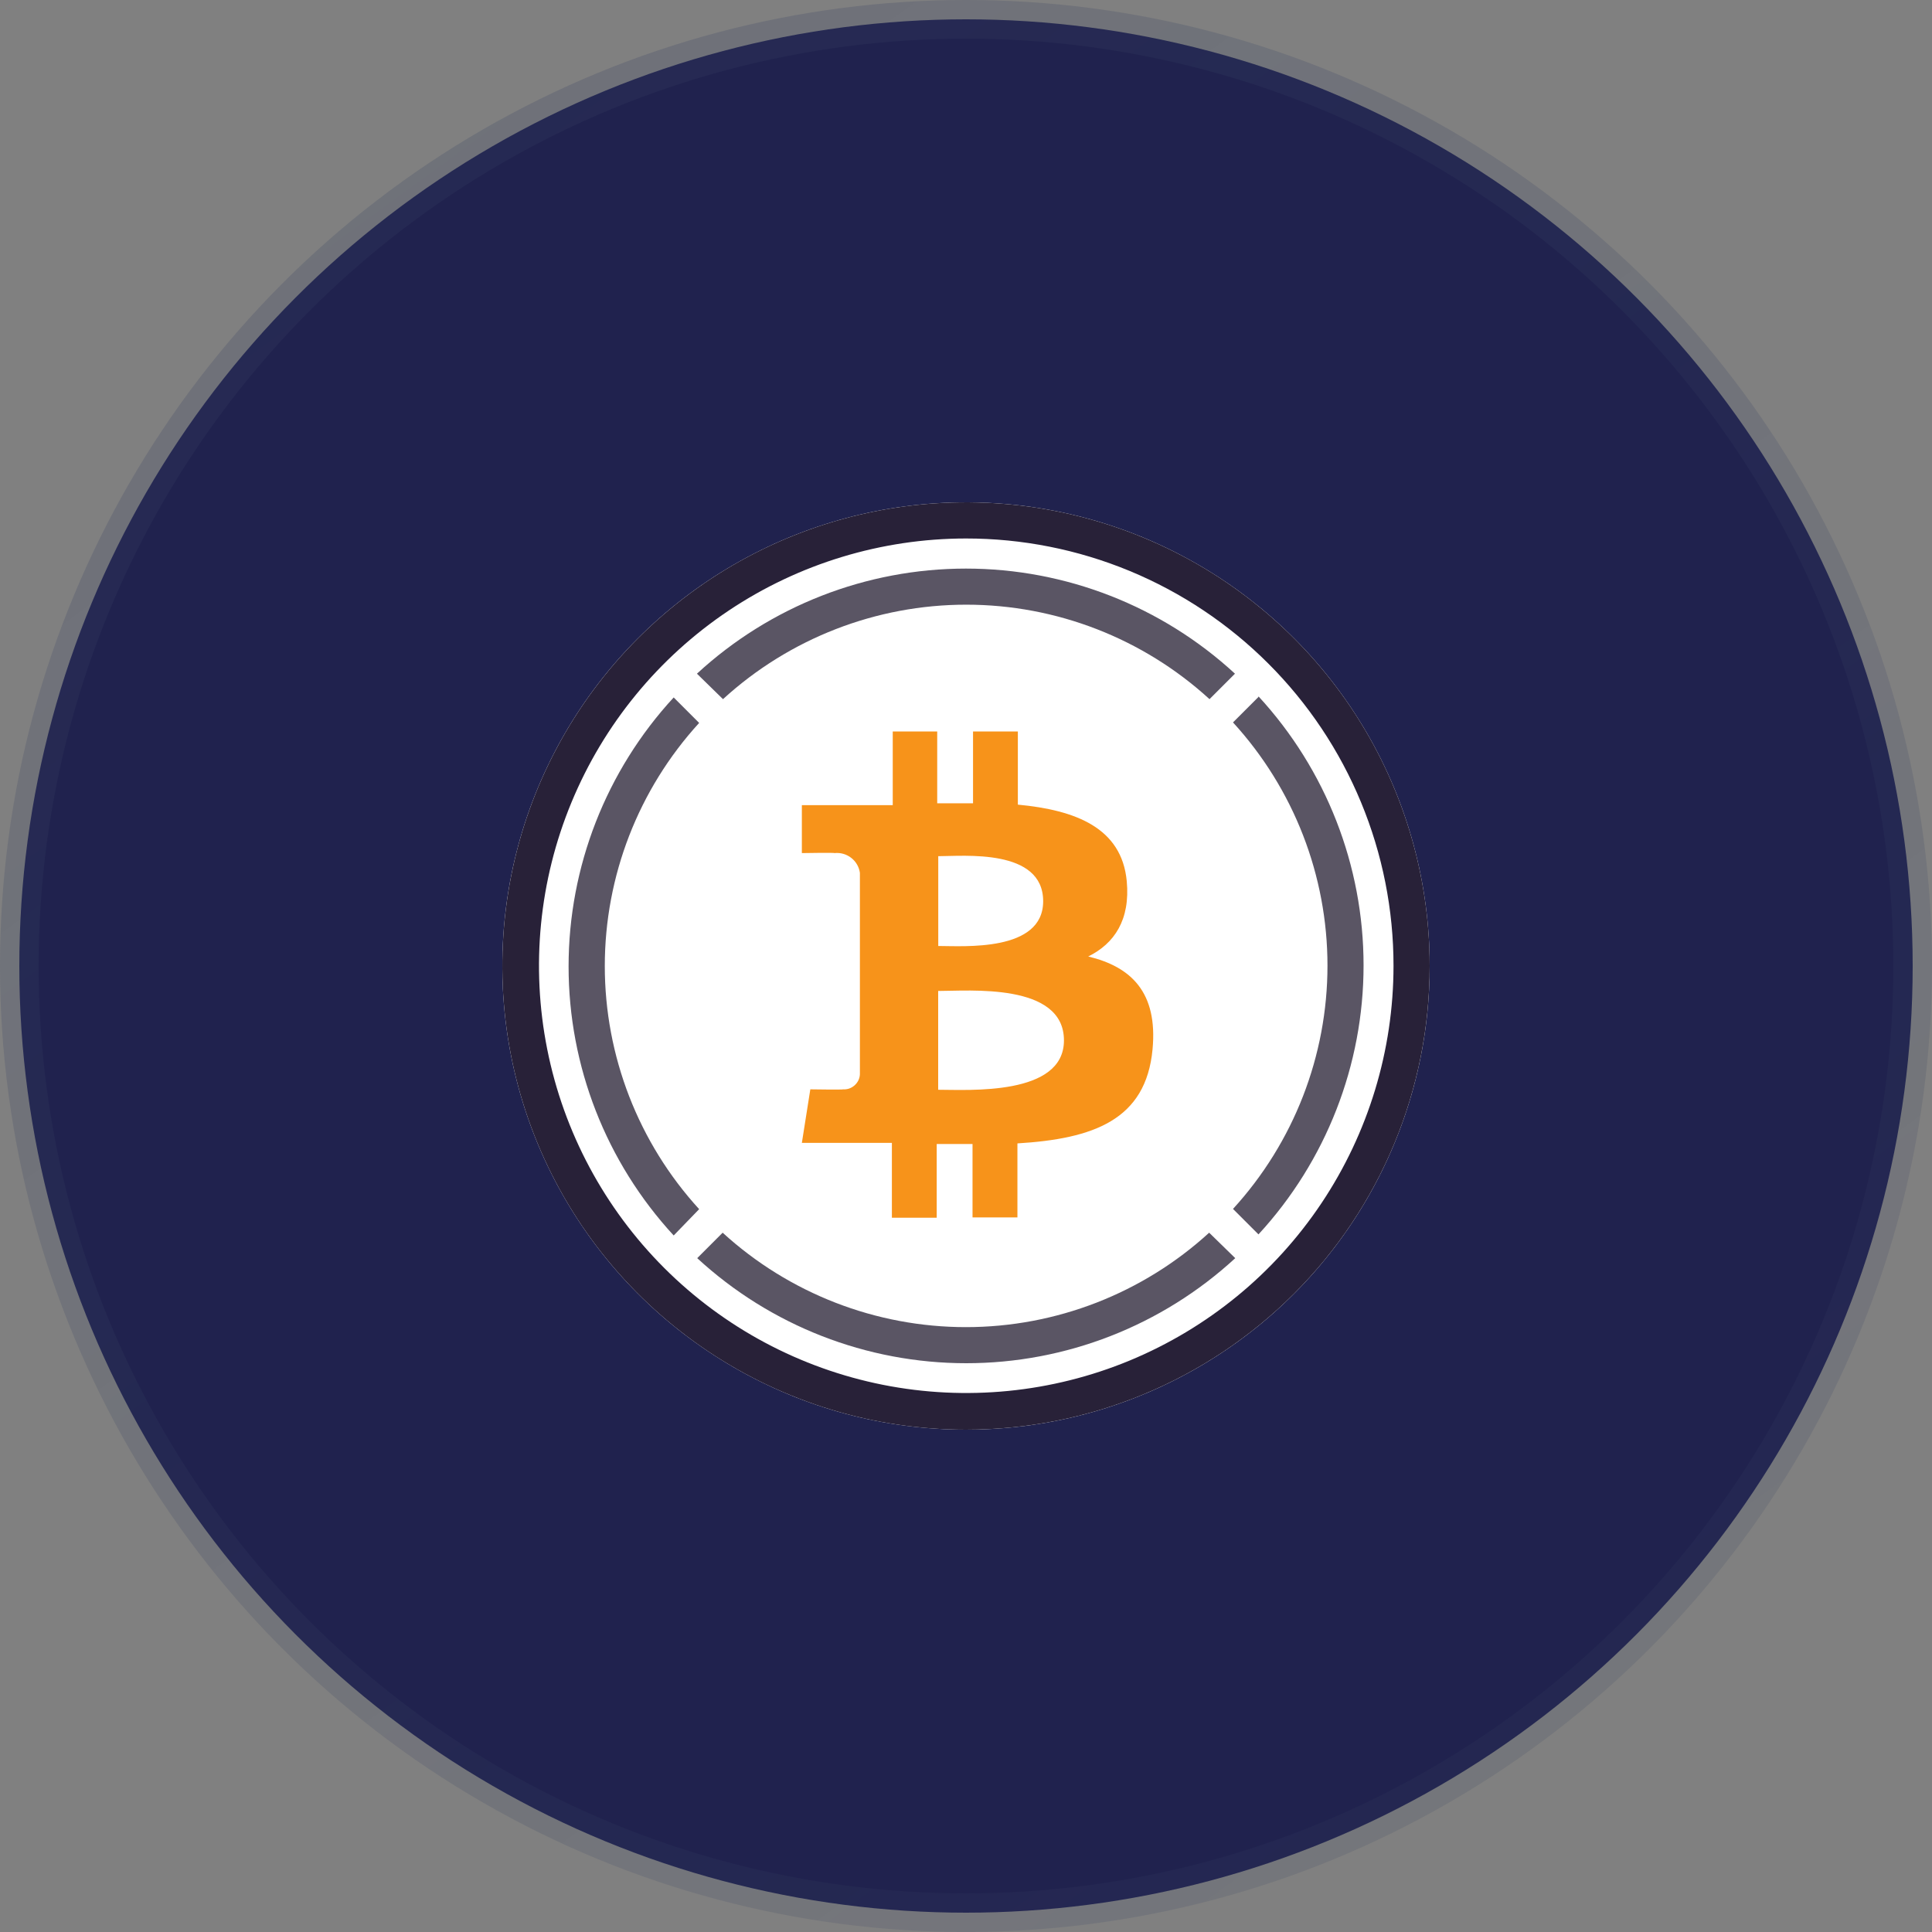 <svg width="50" height="50" viewBox="0 0 50 50" fill="none" xmlns="http://www.w3.org/2000/svg">
<rect x="0" y="0" width="50" height="50" fill="#808080" stroke="none"/>
<circle cx="25" cy="25" r="24.5" fill="#20224E" stroke="url(#paint0_linear_799_7087)"/>
<g clip-path="url(#clip0_799_7087)">
<circle cx="25" cy="25" r="12" fill="white"/>
<path d="M32.569 18.037L31.91 18.696C33.483 20.415 34.355 22.661 34.355 24.991C34.355 27.321 33.483 29.567 31.91 31.287L32.569 31.946C34.318 30.049 35.289 27.563 35.289 24.983C35.289 22.404 34.318 19.918 32.569 18.021V18.037Z" fill="#5A5564"/>
<path d="M18.711 18.094C20.431 16.521 22.676 15.649 25.006 15.649C27.337 15.649 29.582 16.521 31.302 18.094L31.961 17.435C30.064 15.686 27.579 14.715 24.999 14.715C22.419 14.715 19.933 15.686 18.037 17.435L18.711 18.094Z" fill="#5A5564"/>
<path d="M18.094 31.293C16.523 29.574 15.652 27.33 15.652 25.001C15.652 22.672 16.523 20.428 18.094 18.709L17.435 18.05C15.686 19.947 14.715 22.432 14.715 25.012C14.715 27.592 15.686 30.077 17.435 31.974L18.094 31.293Z" fill="#5A5564"/>
<path d="M31.293 31.902C29.574 33.474 27.328 34.346 24.998 34.346C22.668 34.346 20.422 33.474 18.702 31.902L18.044 32.561C19.94 34.309 22.426 35.28 25.006 35.28C27.585 35.28 30.071 34.309 31.968 32.561L31.293 31.902Z" fill="#5A5564"/>
<path d="M29.16 22.801C29.029 21.426 27.842 20.965 26.342 20.824V18.931H25.182V20.789C24.877 20.789 24.565 20.789 24.255 20.789V18.931H23.104V20.837H20.752V22.078C20.752 22.078 21.608 22.063 21.595 22.078C21.75 22.061 21.905 22.105 22.028 22.2C22.151 22.295 22.232 22.434 22.254 22.588V27.807C22.251 27.861 22.237 27.915 22.213 27.963C22.189 28.012 22.155 28.055 22.114 28.091C22.073 28.127 22.026 28.154 21.975 28.172C21.923 28.189 21.869 28.196 21.815 28.192C21.83 28.205 20.971 28.192 20.971 28.192L20.752 29.578H23.082V31.515H24.242V29.606H25.169V31.506H26.331V29.591C28.291 29.472 29.657 28.989 29.828 27.155C29.966 25.679 29.272 25.02 28.163 24.754C28.837 24.422 29.255 23.807 29.16 22.801ZM27.535 26.926C27.535 28.367 25.066 28.203 24.28 28.203V25.646C25.066 25.648 27.535 25.422 27.535 26.926ZM26.997 23.324C26.997 24.642 24.936 24.482 24.282 24.482V22.158C24.936 22.158 26.997 21.951 26.997 23.324Z" fill="#F7931A"/>
<path d="M24.998 37C22.625 37 20.305 36.295 18.332 34.977C16.359 33.658 14.821 31.784 13.913 29.591C13.005 27.399 12.768 24.986 13.231 22.658C13.694 20.331 14.837 18.193 16.515 16.515C18.193 14.837 20.331 13.694 22.658 13.231C24.986 12.768 27.399 13.005 29.591 13.913C31.784 14.821 33.658 16.359 34.977 18.332C36.295 20.305 37 22.625 37 24.998C37 26.574 36.69 28.135 36.087 29.591C35.484 31.047 34.6 32.371 33.485 33.485C32.371 34.6 31.047 35.484 29.591 36.087C28.135 36.69 26.574 37 24.998 37ZM24.998 13.936C22.811 13.938 20.674 14.587 18.857 15.803C17.04 17.019 15.624 18.747 14.789 20.767C13.953 22.787 13.735 25.01 14.162 27.154C14.589 29.299 15.643 31.268 17.189 32.814C18.736 34.36 20.705 35.412 22.85 35.839C24.994 36.265 27.217 36.046 29.237 35.21C31.257 34.373 32.984 32.957 34.199 31.139C35.414 29.321 36.063 27.184 36.064 24.998C36.065 23.545 35.779 22.105 35.223 20.763C34.667 19.42 33.852 18.2 32.824 17.173C31.796 16.145 30.576 15.331 29.233 14.775C27.89 14.22 26.451 13.935 24.998 13.936Z" fill="#282138"/>
</g>
<defs>
<linearGradient id="paint0_linear_799_7087" x1="-1.15922e-07" y1="-0.594" x2="41.472" y2="56.224" gradientUnits="userSpaceOnUse">
<stop stop-color="#384263" stop-opacity="0.25"/>
<stop offset="1" stop-color="#384263" stop-opacity="0.15"/>
</linearGradient>
<clipPath id="clip0_799_7087">
<rect width="24" height="24" fill="white" transform="translate(13 13)"/>
</clipPath>
</defs>
</svg>
